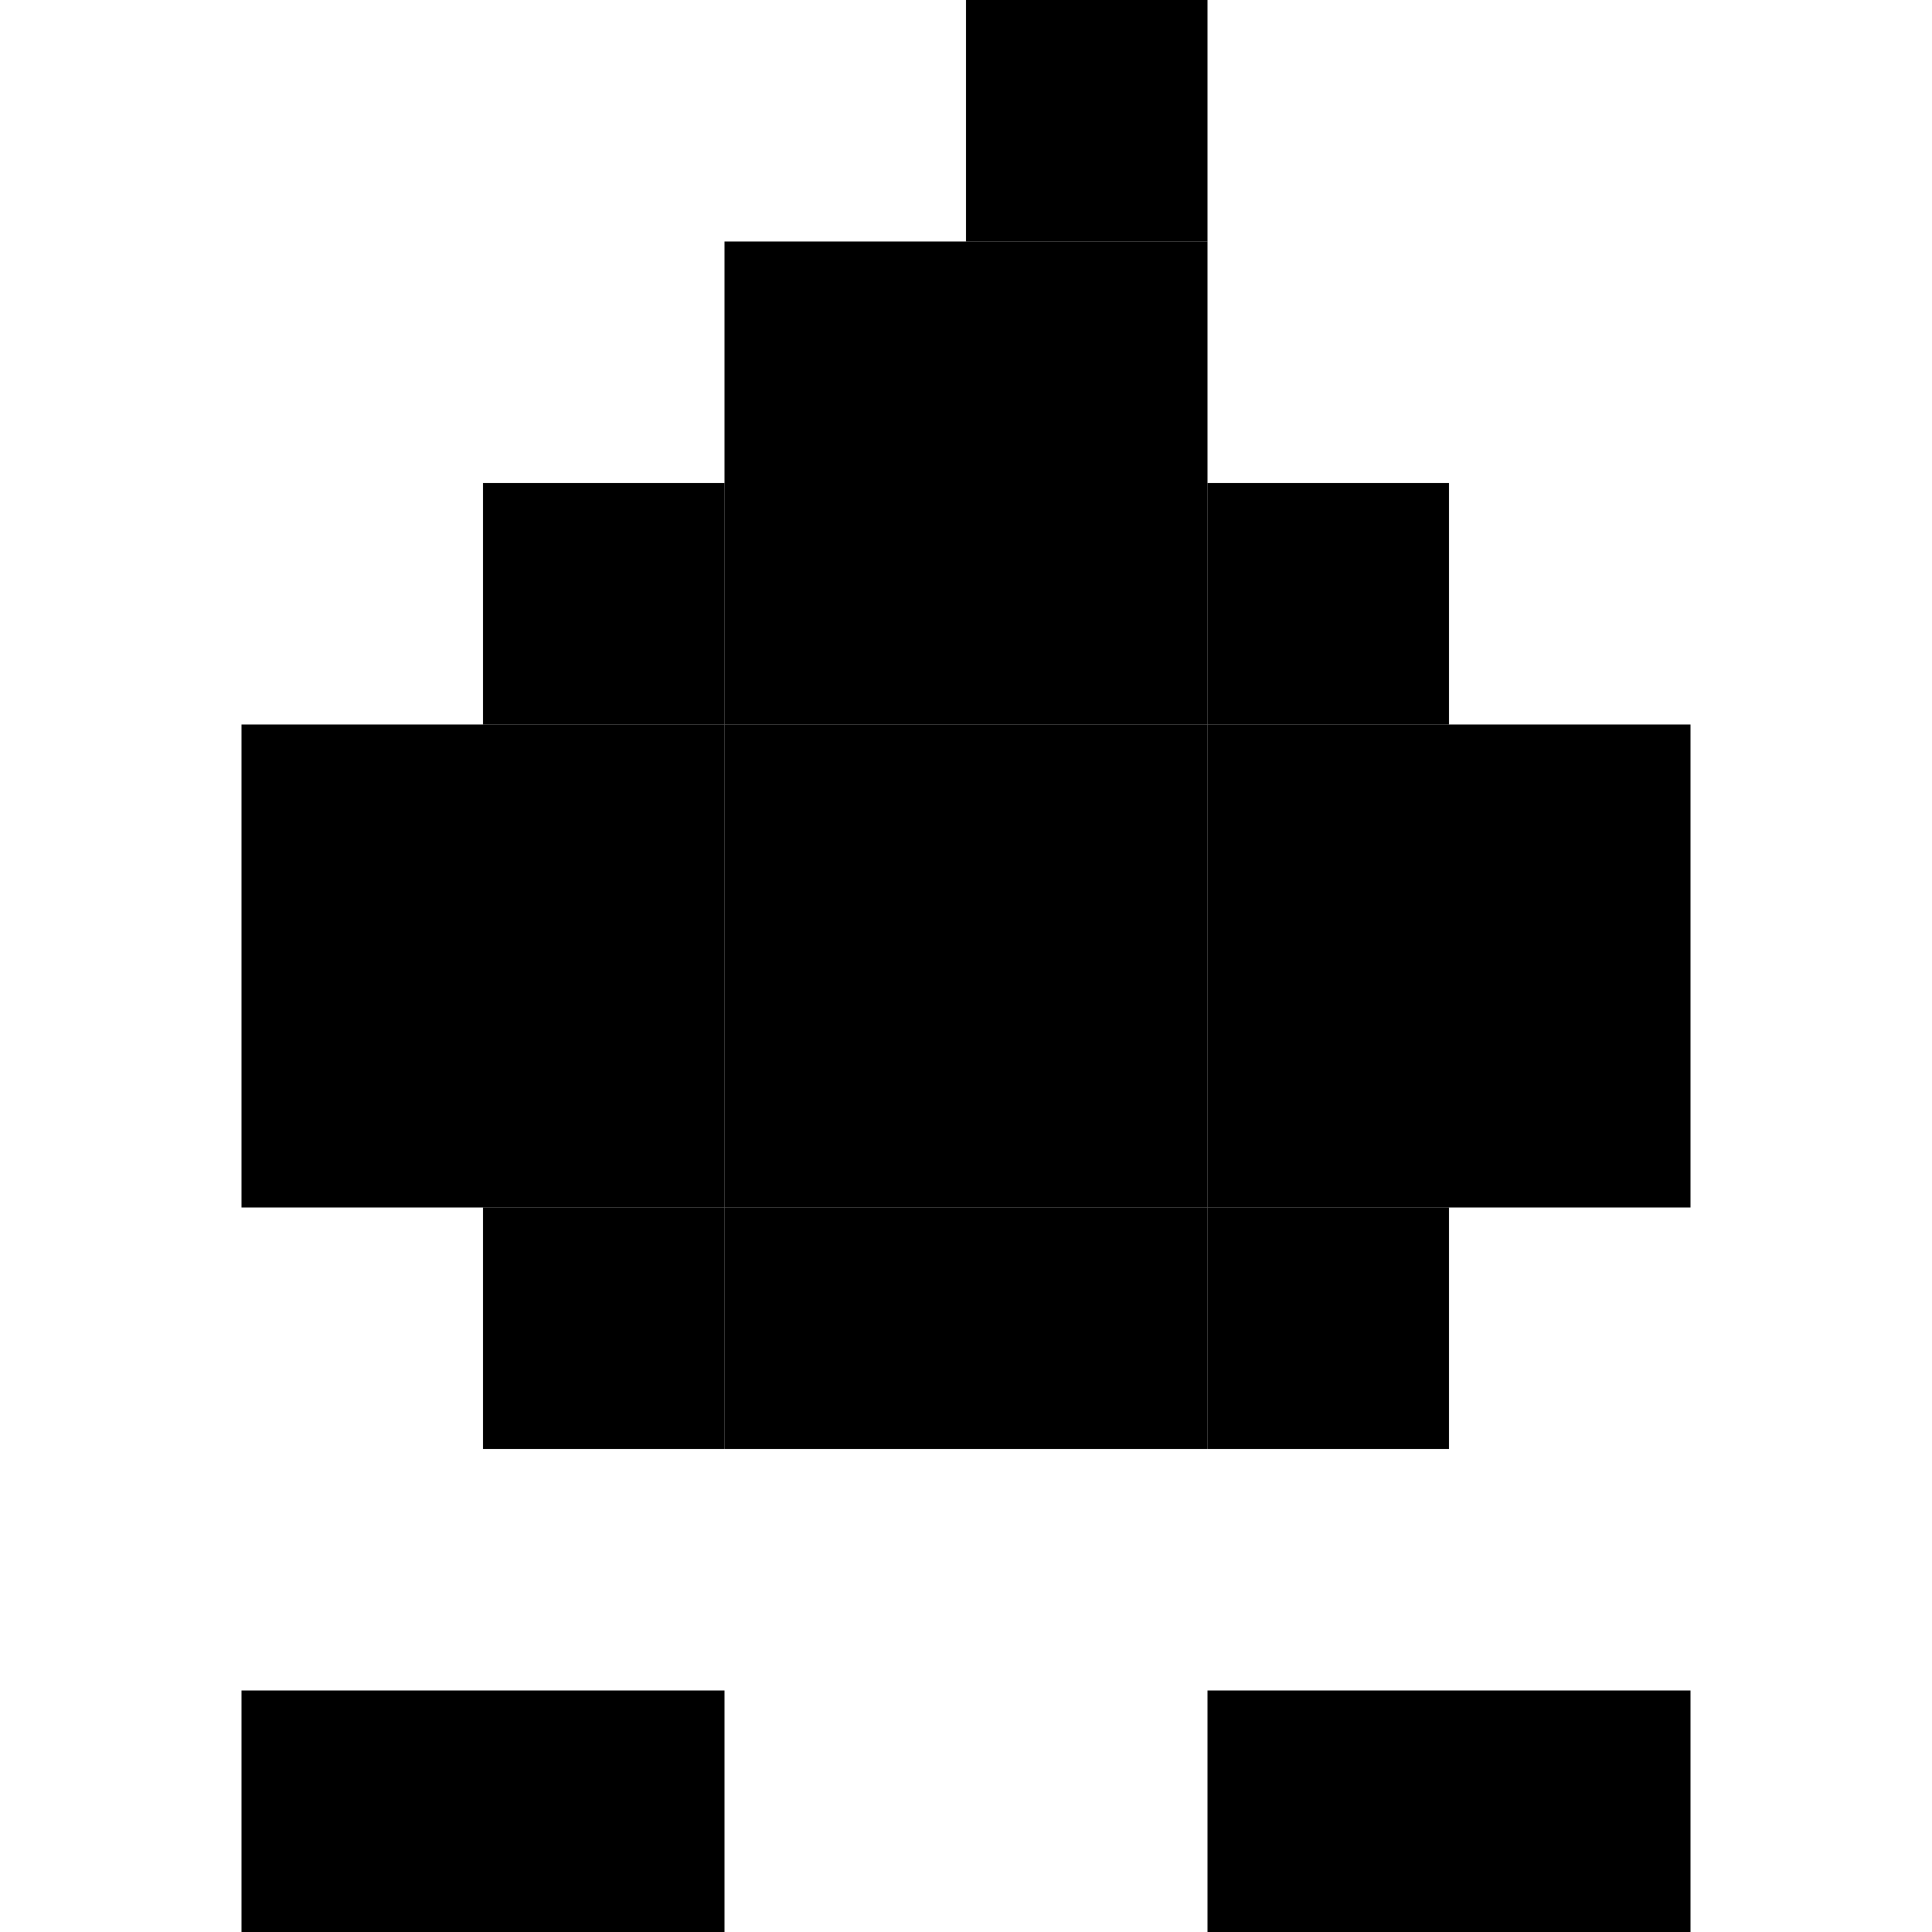<svg xmlns:dc="http://purl.org/dc/elements/1.1/" xmlns:cc="http://creativecommons.org/ns#" xmlns:rdf="http://www.w3.org/1999/02/22-rdf-syntax-ns#" xmlns:svg="http://www.w3.org/2000/svg" xmlns="http://www.w3.org/2000/svg" xmlns:sodipodi="http://sodipodi.sourceforge.net/DTD/sodipodi-0.dtd" xmlns:inkscape="http://www.inkscape.org/namespaces/inkscape" inkscape:export-ydpi="48" inkscape:export-xdpi="48" inkscape:export-filename="/Users/jamie/Desktop/PNG Files/Window-Top.png" inkscape:version="1.0 (4035a4f, 2020-05-01)" sodipodi:docname="8 Bit Dungeon Sprites.svg" viewBox="0 0 256 256" height="256" width="256" xml:space="preserve" id="svg5857" version="1.1"><defs id="defs5861"/><sodipodi:namedview inkscape:document-rotation="0" inkscape:current-layer="layer134" inkscape:window-maximized="0" inkscape:window-y="23" inkscape:window-x="0" inkscape:cy="62.903159" inkscape:cx="519.01709" inkscape:zoom="1.4447115" showgrid="true" id="namedview5859" inkscape:window-height="1377" inkscape:window-width="2224" inkscape:pageshadow="2" inkscape:pageopacity="0" guidetolerance="10" gridtolerance="10000" objecttolerance="10" borderopacity="1" bordercolor="#666666" pagecolor="#ffffff" showguides="true" inkscape:guide-bbox="true"><inkscape:grid empspacing="32" id="grid5907" type="xygrid"/></sodipodi:namedview><svg:g style="display:inline" inkscape:label="Fire 02" id="layer130" inkscape:groupmode="layer"><svg:g style="display:inline" id="g3562"><svg:rect style="display:inline;fill:#000000;fill-opacity:1;stroke:none;stroke-width:2;stroke-miterlimit:4;stroke-dasharray:none" id="rect3281-4" width="32" height="32" x="160" y="-256" transform="scale(1,-1)"/><svg:rect transform="scale(1,-1)" y="-256" x="192" height="32" width="32" id="rect3283-5" style="display:inline;fill:#000000;fill-opacity:1;stroke:none;stroke-width:2;stroke-miterlimit:4;stroke-dasharray:none"/><svg:rect transform="scale(1,-1)" y="-256" x="32" height="32" width="32" id="rect3289-0" style="display:inline;fill:#000000;fill-opacity:1;stroke:none;stroke-width:2;stroke-miterlimit:4;stroke-dasharray:none"/><svg:rect style="display:inline;fill:#000000;fill-opacity:1;stroke:none;stroke-width:2;stroke-miterlimit:4;stroke-dasharray:none" id="rect3291-4" width="32" height="32" x="64" y="-256" transform="scale(1,-1)"/><svg:rect transform="scale(1,-1)" y="-192" x="96" height="32" width="32" id="rect3311-4" style="display:inline;fill:#000000;fill-opacity:1;stroke:none;stroke-width:2;stroke-miterlimit:4;stroke-dasharray:none"/><svg:rect style="display:inline;fill:#000000;fill-opacity:1;stroke:none;stroke-width:2;stroke-miterlimit:4;stroke-dasharray:none" id="rect3313-8" width="32" height="32" x="128" y="-192" transform="scale(1,-1)"/><svg:rect transform="scale(1,-1)" y="-192" x="160" height="32" width="32" id="rect2881" style="display:inline;fill:#000000;fill-opacity:1;stroke:none;stroke-width:2;stroke-miterlimit:4;stroke-dasharray:none"/><svg:rect style="display:inline;fill:#000000;fill-opacity:1;stroke:none;stroke-width:2;stroke-miterlimit:4;stroke-dasharray:none" id="rect2883" width="32" height="32" x="64" y="-192" transform="scale(1,-1)"/><svg:rect style="display:inline;fill:#000000;fill-opacity:1;stroke:none;stroke-width:2;stroke-miterlimit:4;stroke-dasharray:none" id="rect2885" width="32" height="32" x="64" y="-160" transform="scale(1,-1)"/><svg:rect transform="scale(1,-1)" y="-160" x="96" height="32" width="32" id="rect2887" style="display:inline;fill:#000000;fill-opacity:1;stroke:none;stroke-width:2;stroke-miterlimit:4;stroke-dasharray:none"/><svg:rect style="display:inline;fill:#000000;fill-opacity:1;stroke:none;stroke-width:2;stroke-miterlimit:4;stroke-dasharray:none" id="rect2889" width="32" height="32" x="128" y="-160" transform="scale(1,-1)"/><svg:rect transform="scale(1,-1)" y="-160" x="32" height="32" width="32" id="rect2891" style="display:inline;fill:#000000;fill-opacity:1;stroke:none;stroke-width:2;stroke-miterlimit:4;stroke-dasharray:none"/><svg:rect style="display:inline;fill:#000000;fill-opacity:1;stroke:none;stroke-width:2;stroke-miterlimit:4;stroke-dasharray:none" id="rect2893" width="32" height="32" x="160" y="-160" transform="scale(1,-1)"/><svg:rect transform="scale(1,-1)" y="-160" x="192" height="32" width="32" id="rect2895" style="display:inline;fill:#000000;fill-opacity:1;stroke:none;stroke-width:2;stroke-miterlimit:4;stroke-dasharray:none"/><svg:rect transform="scale(1,-1)" y="-128" x="160" height="32" width="32" id="rect2897" style="display:inline;fill:#000000;fill-opacity:1;stroke:none;stroke-width:2;stroke-miterlimit:4;stroke-dasharray:none"/><svg:rect style="display:inline;fill:#000000;fill-opacity:1;stroke:none;stroke-width:2;stroke-miterlimit:4;stroke-dasharray:none" id="rect2899" width="32" height="32" x="128" y="-128" transform="scale(1,-1)"/><svg:rect transform="scale(1,-1)" y="-128" x="96" height="32" width="32" id="rect2901" style="display:inline;fill:#000000;fill-opacity:1;stroke:none;stroke-width:2;stroke-miterlimit:4;stroke-dasharray:none"/><svg:rect style="display:inline;fill:#000000;fill-opacity:1;stroke:none;stroke-width:2;stroke-miterlimit:4;stroke-dasharray:none" id="rect2903" width="32" height="32" x="64" y="-128" transform="scale(1,-1)"/><svg:rect transform="scale(1,-1)" y="-128" x="32" height="32" width="32" id="rect2905" style="display:inline;fill:#000000;fill-opacity:1;stroke:none;stroke-width:2;stroke-miterlimit:4;stroke-dasharray:none"/><svg:rect style="display:inline;fill:#000000;fill-opacity:1;stroke:none;stroke-width:2;stroke-miterlimit:4;stroke-dasharray:none" id="rect2907" width="32" height="32" x="64" y="-96" transform="scale(1,-1)"/><svg:rect transform="scale(1,-1)" y="-64" x="96" height="32" width="32" id="rect2910" style="display:inline;fill:#000000;fill-opacity:1;stroke:none;stroke-width:2;stroke-miterlimit:4;stroke-dasharray:none"/><svg:rect transform="scale(1,-1)" y="-96" x="96" height="32" width="32" id="rect2912" style="display:inline;fill:#000000;fill-opacity:1;stroke:none;stroke-width:2;stroke-miterlimit:4;stroke-dasharray:none"/><svg:rect style="display:inline;fill:#000000;fill-opacity:1;stroke:none;stroke-width:2;stroke-miterlimit:4;stroke-dasharray:none" id="rect2914" width="32" height="32" x="160" y="-96" transform="scale(1,-1)"/><svg:rect transform="scale(1,-1)" y="-64" x="128" height="32" width="32" id="rect2916" style="display:inline;fill:#000000;fill-opacity:1;stroke:none;stroke-width:2;stroke-miterlimit:4;stroke-dasharray:none"/><svg:rect style="display:inline;fill:#000000;fill-opacity:1;stroke:none;stroke-width:2;stroke-miterlimit:4;stroke-dasharray:none" id="rect2918" width="32" height="32" x="128" y="-32" transform="scale(1,-1)"/><svg:rect transform="scale(1,-1)" y="-96" x="128" height="32" width="32" id="rect2920" style="display:inline;fill:#000000;fill-opacity:1;stroke:none;stroke-width:2;stroke-miterlimit:4;stroke-dasharray:none"/><svg:rect style="display:inline;fill:#000000;fill-opacity:1;stroke:none;stroke-width:2;stroke-miterlimit:4;stroke-dasharray:none" id="rect2922" width="32" height="32" x="192" y="-128" transform="scale(1,-1)"/></svg:g></svg:g></svg>